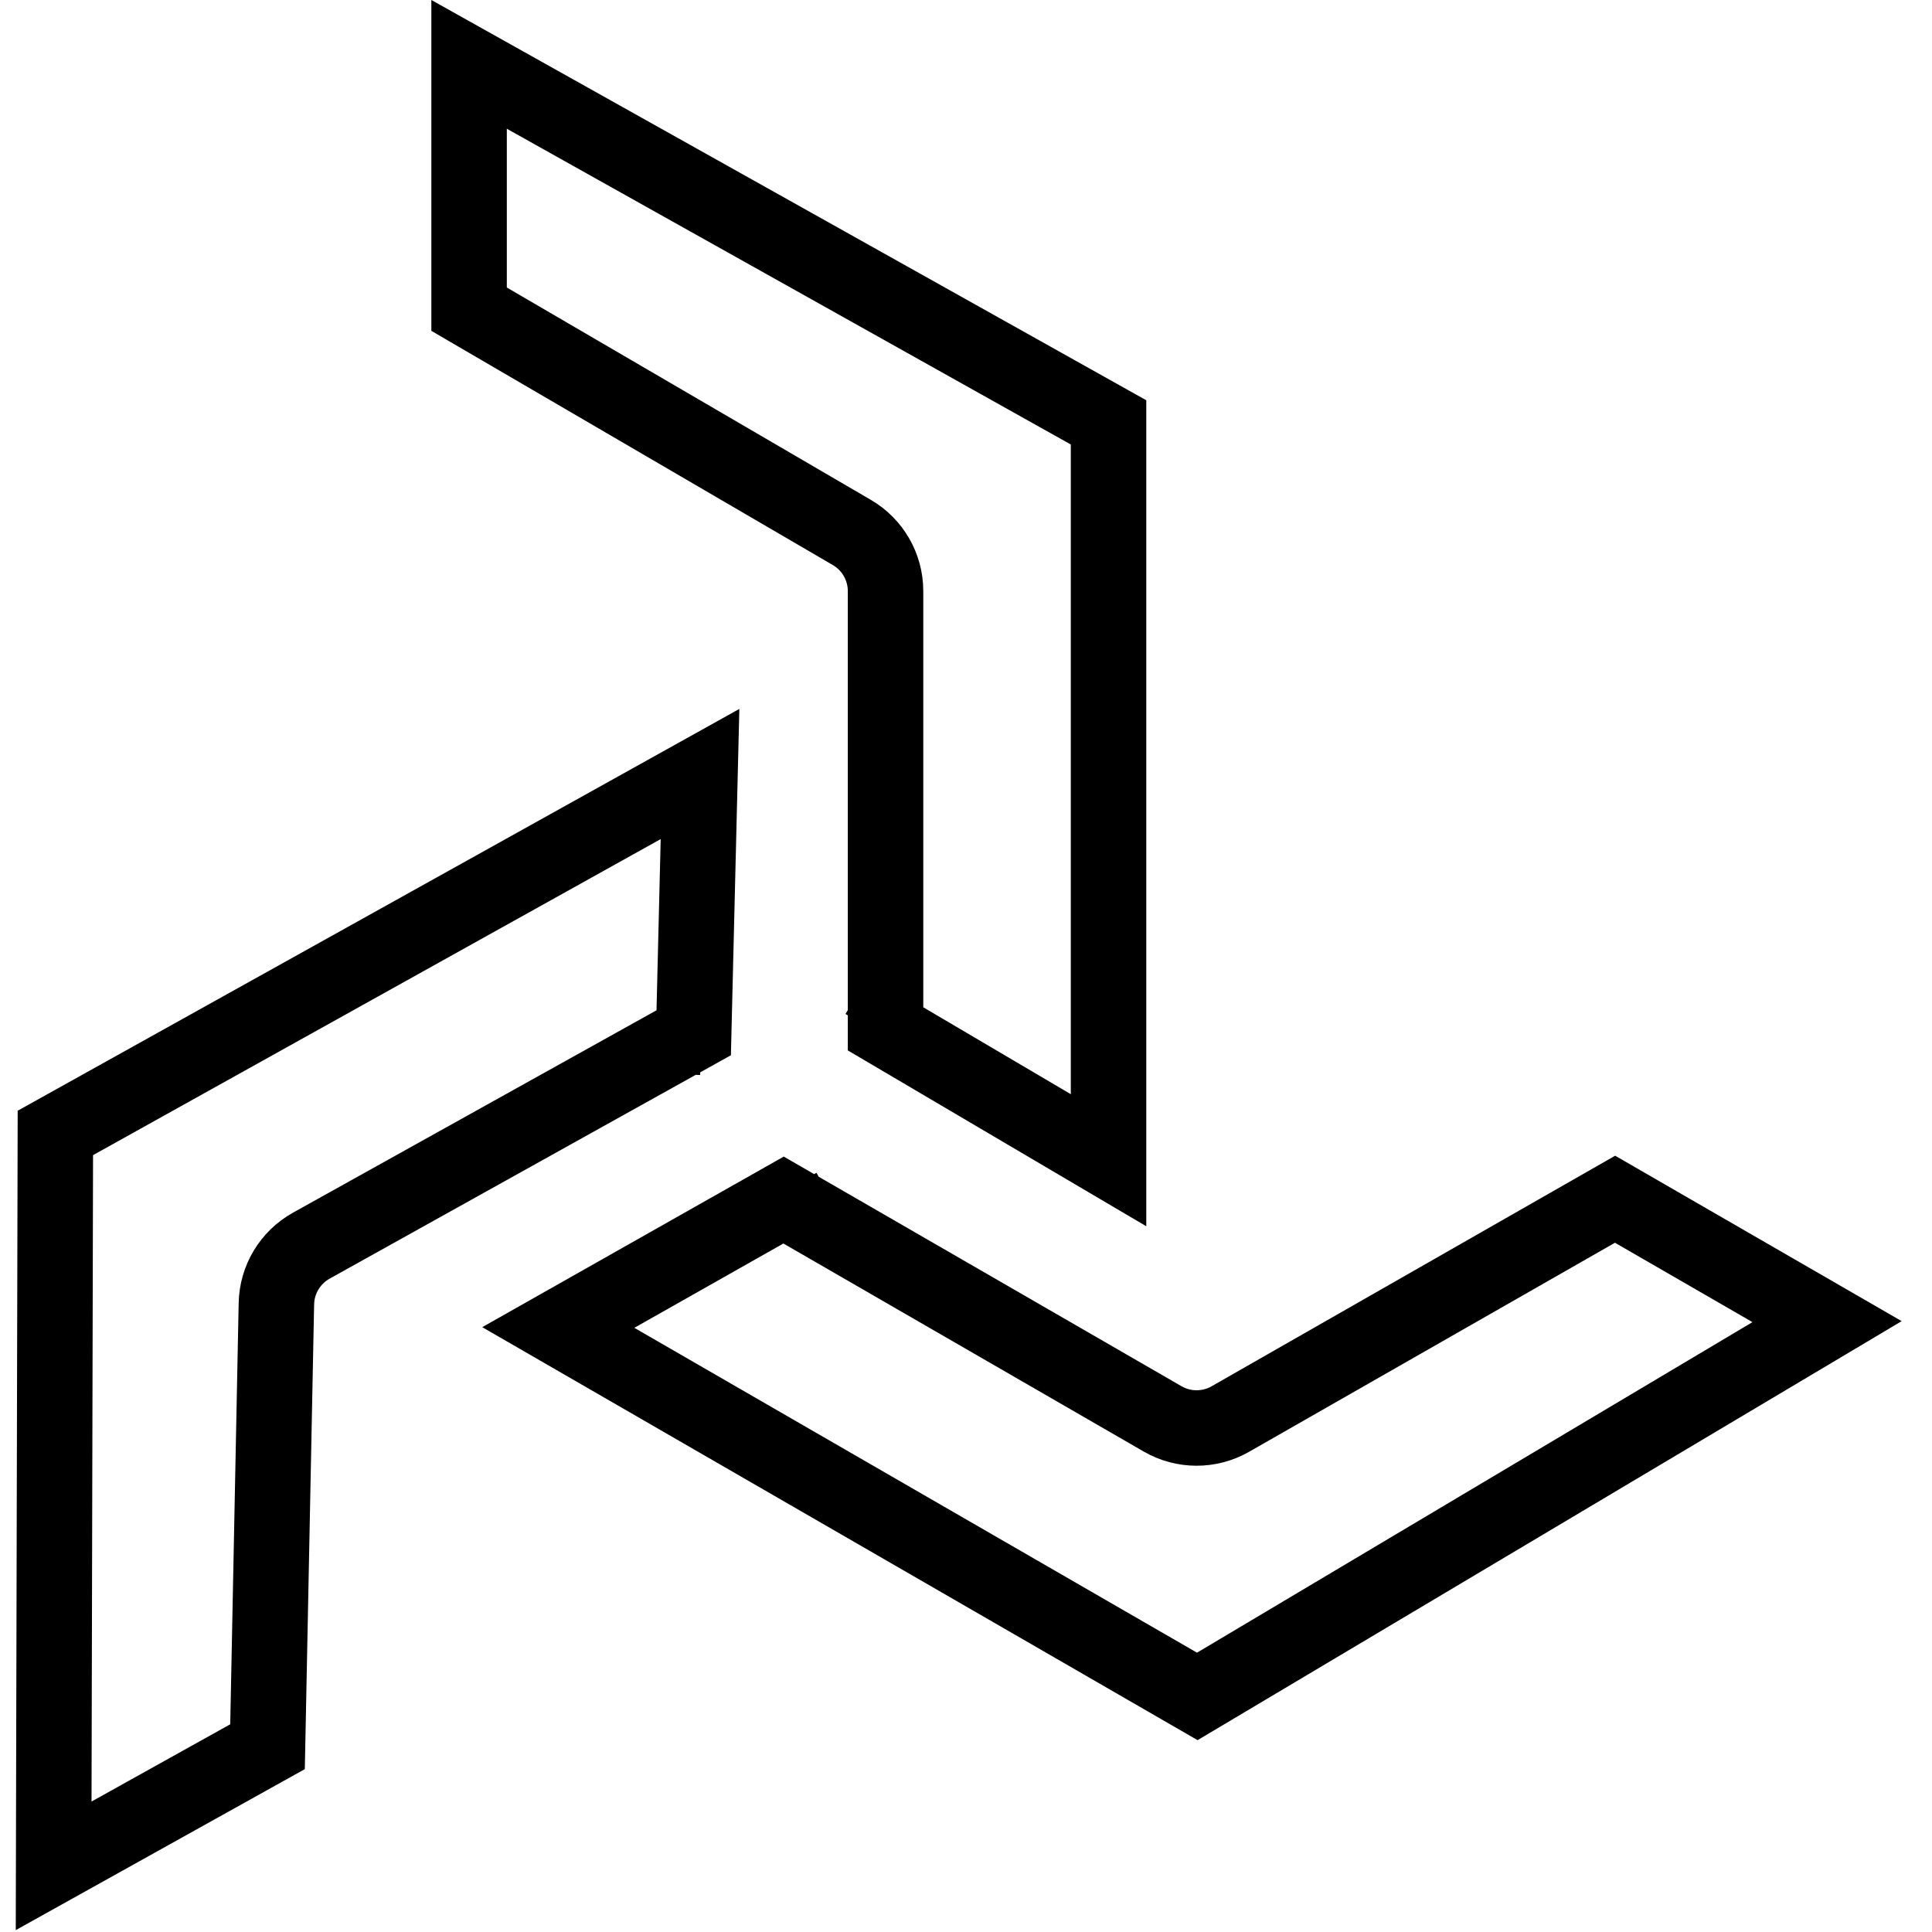 <svg width="64" height="64" viewBox="0 0 64 64" fill="none" xmlns="http://www.w3.org/2000/svg">
<g clip-path="url(#clip0_2525_4097)">
<path d="M28.219 17.639L15.539 10.242V2.132L36.722 13.992V38.434L29.335 34.082V19.582C29.335 18.782 28.91 18.042 28.219 17.639ZM29.212 34.01C29.212 34.01 29.212 34.01 29.212 34.01L29.212 34.01L29.085 34.225L29.212 34.01Z" stroke="black" stroke-width="2.5"/>
<path d="M9.156 43.186L8.862 57.862L1.777 61.808L1.834 37.53L23.189 25.64L22.98 34.212L10.311 41.265C9.612 41.655 9.172 42.386 9.156 43.186ZM22.977 34.354C22.977 34.354 22.977 34.354 22.977 34.354L22.977 34.354L23.227 34.361L22.977 34.354Z" stroke="black" stroke-width="2.5"/>
<path d="M40.756 47.008L53.501 39.726L60.524 43.781L39.662 56.196L18.494 43.975L25.957 39.753L38.514 47.003C39.207 47.403 40.061 47.405 40.756 47.008ZM26.081 39.683C26.081 39.683 26.081 39.683 26.081 39.683L26.081 39.683L25.958 39.465L26.081 39.683Z" stroke="black" stroke-width="2.5"/>
</g>
<defs>
<clipPath id="clip0_2525_4097">
<rect width="64" height="64" fill="white"/>
</clipPath>
</defs>
</svg>
